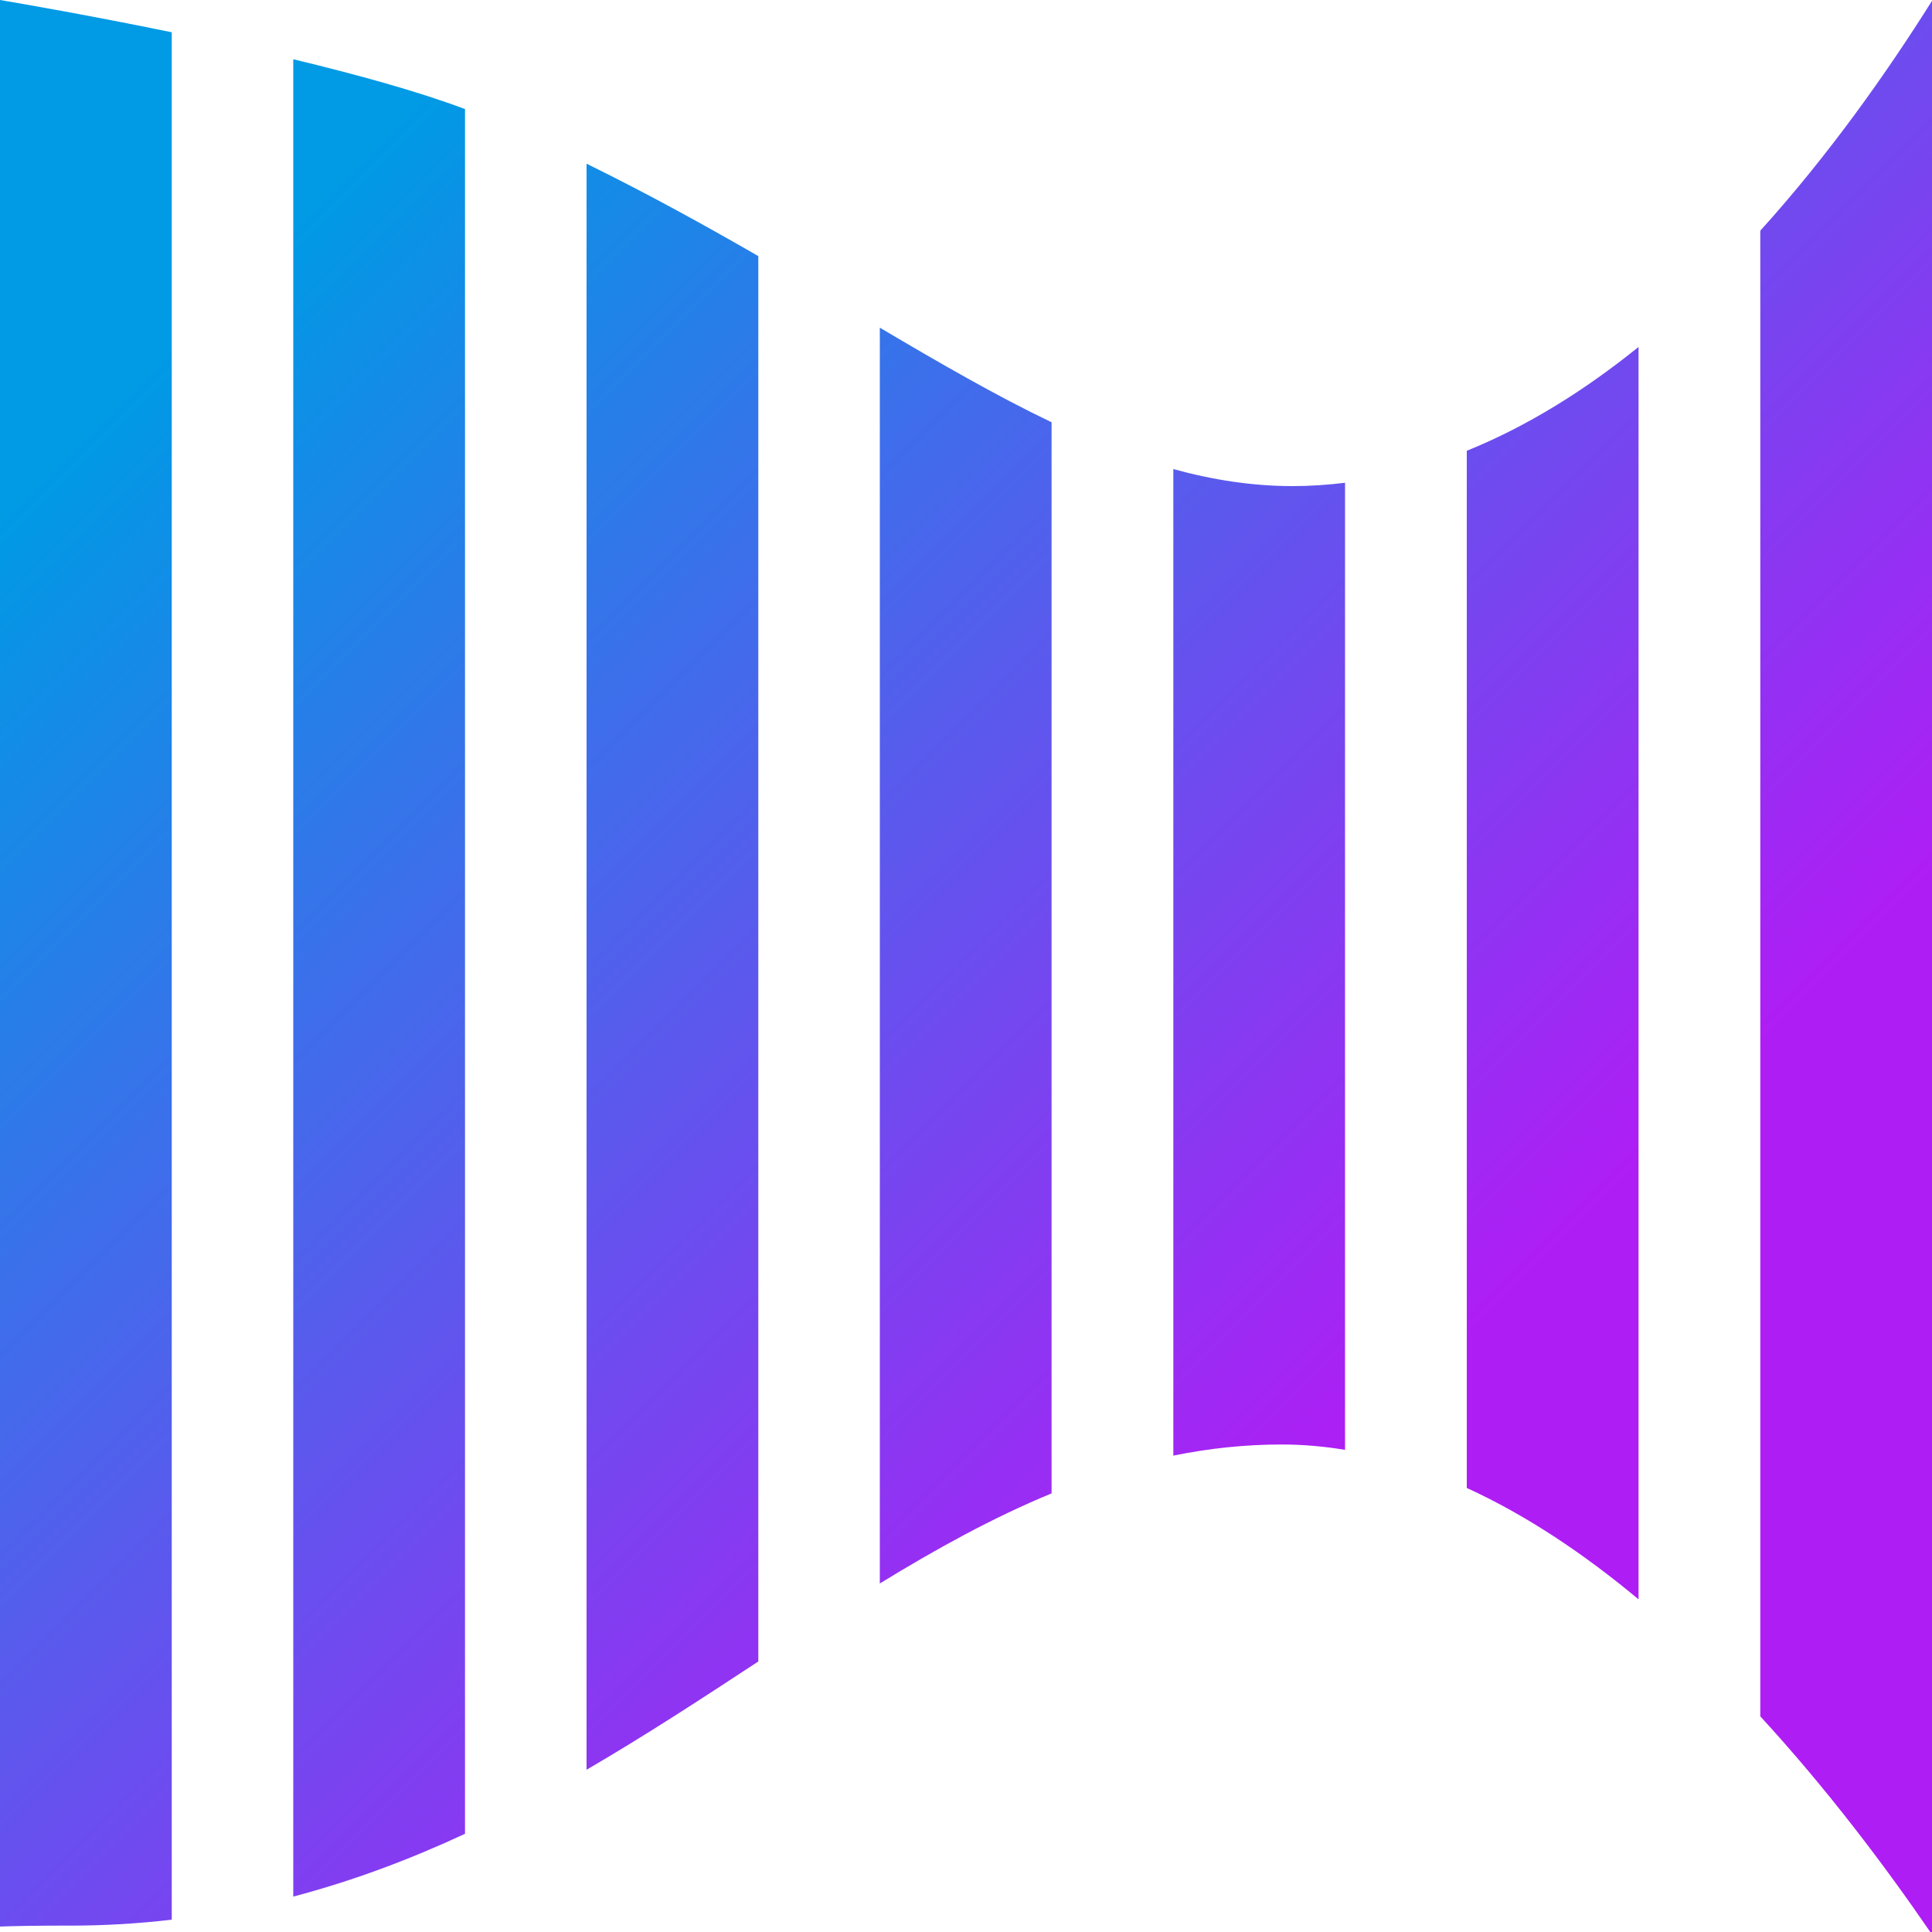 <svg xmlns="http://www.w3.org/2000/svg" width="48" height="48" fill="none" viewBox="0 0 48 48">
  <defs>
    <linearGradient id="a" x1="4.362" x2="42.393" y1="4.305" y2="42.336" gradientUnits="userSpaceOnUse">
      <stop offset=".055" stop-color="#009AE5"/>
      <stop offset=".804" stop-color="#AF1DF5"/>
    </linearGradient>
  </defs>
  <path fill="url(#a)" d="M29.151 36.164V11.654c.979.269 1.959.423 2.963.423.44 0 .874-.03 1.303-.083v24.027c-.521-.086-1.046-.133-1.575-.133-.925 0-1.819.099-2.691.276Zm11.558 3.571V8.62c-1.323 1.067-2.749 1.966-4.267 2.579V36.968c1.493.683 2.924 1.647 4.267 2.767Zm3.025-34.002V42.642c1.647 1.792 3.079 3.69 4.223 5.358H48V.021C46.865 1.827 45.428 3.858 43.733 5.732ZM1.734 47.842c.873 0 1.716-.052 2.533-.148V.802C2.203.378.485.082 0 0v47.865c.341-.014.886-.024 1.734-.024Zm9.819-2.281V2.71c-1.161-.437-2.692-.86-4.267-1.238V47.12c1.503-.396 2.918-.932 4.267-1.56Zm14.573-8.457V10.491c-1.363-.652-2.767-1.463-4.267-2.35V39.341c1.409-.864 2.817-1.64 4.267-2.238Zm-7.286 4.176V6.363c-1.326-.765-2.739-1.545-4.267-2.296V43.969c1.475-.859 2.885-1.783 4.267-2.69Z"/>
</svg>
